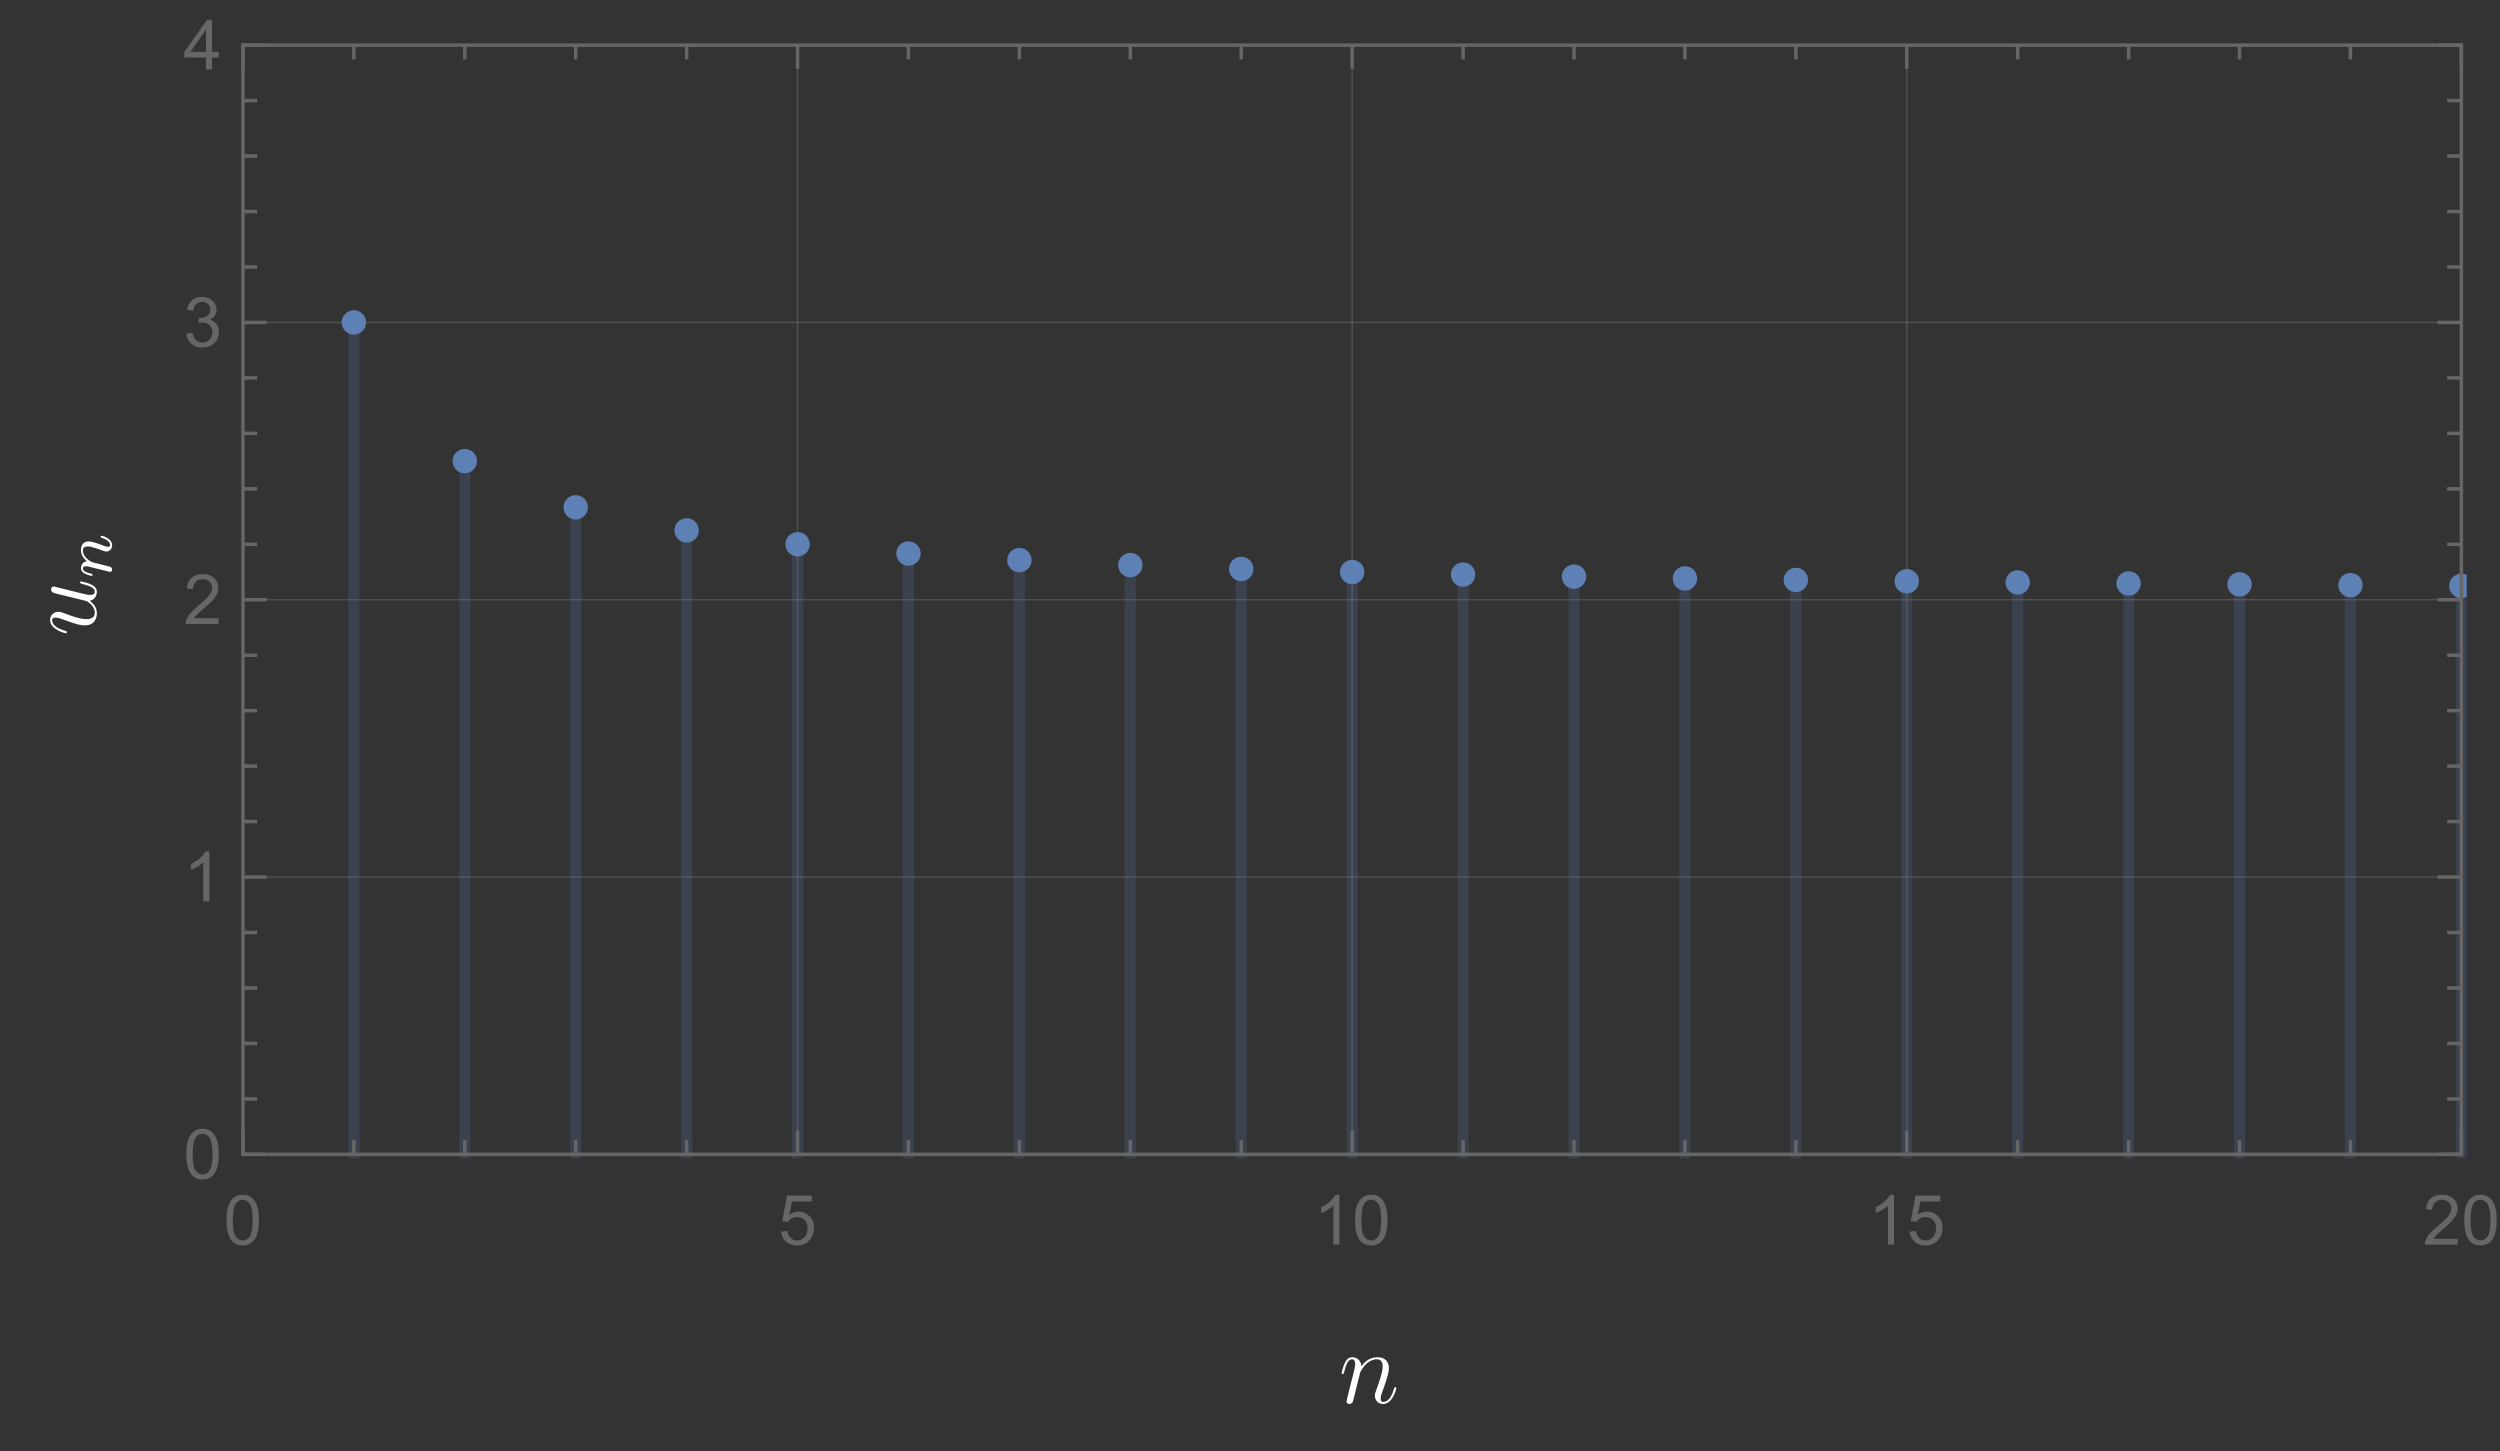 <?xml version="1.0" encoding="UTF-8"?>
<svg xmlns="http://www.w3.org/2000/svg" xmlns:xlink="http://www.w3.org/1999/xlink" width="360pt" height="209pt" viewBox="0 0 360 209" version="1.1">
<rect x="0" y="0" width="360" height="209" fill="#333333" stroke="none"/>
<defs>
<g>
<symbol overflow="visible" id="glyph0-0">
<path style="stroke:none;" d="M 1.25 0 L 1.25 -6.25 L 6.25 -6.25 L 6.25 0 Z M 1.406 -0.156 L 6.094 -0.156 L 6.094 -6.094 L 1.406 -6.094 Z M 1.406 -0.156 "/>
</symbol>
<symbol overflow="visible" id="glyph0-1">
<path style="stroke:none;" d="M 0.414 -3.531 C 0.41 -4.375 0.496 -5.055 0.676 -5.574 C 0.848 -6.086 1.109 -6.484 1.453 -6.766 C 1.797 -7.043 2.227 -7.184 2.75 -7.188 C 3.129 -7.184 3.465 -7.105 3.758 -6.953 C 4.047 -6.797 4.289 -6.574 4.477 -6.285 C 4.664 -5.992 4.812 -5.637 4.922 -5.223 C 5.027 -4.801 5.078 -4.238 5.082 -3.531 C 5.078 -2.688 4.992 -2.008 4.824 -1.496 C 4.648 -0.977 4.391 -0.578 4.051 -0.301 C 3.703 -0.02 3.27 0.117 2.75 0.121 C 2.055 0.117 1.516 -0.129 1.125 -0.621 C 0.648 -1.215 0.41 -2.184 0.414 -3.531 Z M 1.32 -3.531 C 1.316 -2.352 1.453 -1.57 1.73 -1.184 C 2.004 -0.793 2.344 -0.598 2.75 -0.602 C 3.148 -0.598 3.488 -0.793 3.766 -1.188 C 4.039 -1.574 4.176 -2.355 4.18 -3.531 C 4.176 -4.707 4.039 -5.488 3.766 -5.879 C 3.488 -6.262 3.145 -6.457 2.738 -6.461 C 2.332 -6.457 2.012 -6.285 1.773 -5.945 C 1.469 -5.508 1.316 -4.703 1.32 -3.531 Z M 1.32 -3.531 "/>
</symbol>
<symbol overflow="visible" id="glyph0-2">
<path style="stroke:none;" d="M 0.414 -1.875 L 1.336 -1.953 C 1.406 -1.5 1.562 -1.164 1.812 -0.941 C 2.059 -0.711 2.359 -0.598 2.715 -0.602 C 3.137 -0.598 3.496 -0.758 3.789 -1.078 C 4.078 -1.398 4.223 -1.82 4.227 -2.348 C 4.223 -2.848 4.082 -3.242 3.805 -3.535 C 3.52 -3.82 3.152 -3.965 2.699 -3.969 C 2.414 -3.965 2.16 -3.902 1.934 -3.777 C 1.707 -3.648 1.527 -3.48 1.398 -3.277 L 0.57 -3.383 L 1.266 -7.062 L 4.824 -7.062 L 4.824 -6.219 L 1.969 -6.219 L 1.582 -4.297 C 2.012 -4.594 2.461 -4.746 2.934 -4.746 C 3.555 -4.746 4.082 -4.527 4.516 -4.094 C 4.941 -3.66 5.156 -3.105 5.16 -2.426 C 5.156 -1.777 4.969 -1.215 4.594 -0.746 C 4.133 -0.168 3.504 0.117 2.715 0.121 C 2.059 0.117 1.527 -0.062 1.121 -0.426 C 0.707 -0.789 0.473 -1.273 0.414 -1.875 Z M 0.414 -1.875 "/>
</symbol>
<symbol overflow="visible" id="glyph0-3">
<path style="stroke:none;" d="M 3.727 0 L 2.848 0 L 2.848 -5.602 C 2.637 -5.398 2.359 -5.195 2.016 -4.992 C 1.672 -4.789 1.363 -4.637 1.09 -4.539 L 1.09 -5.391 C 1.582 -5.621 2.012 -5.898 2.379 -6.23 C 2.746 -6.555 3.004 -6.875 3.16 -7.188 L 3.727 -7.188 Z M 3.727 0 "/>
</symbol>
<symbol overflow="visible" id="glyph0-4">
<path style="stroke:none;" d="M 5.035 -0.844 L 5.035 0 L 0.305 0 C 0.297 -0.211 0.328 -0.414 0.406 -0.609 C 0.523 -0.93 0.719 -1.246 0.984 -1.562 C 1.25 -1.871 1.633 -2.234 2.133 -2.648 C 2.91 -3.281 3.434 -3.785 3.711 -4.16 C 3.98 -4.535 4.117 -4.887 4.121 -5.219 C 4.117 -5.566 3.992 -5.859 3.746 -6.102 C 3.496 -6.336 3.172 -6.457 2.773 -6.461 C 2.348 -6.457 2.012 -6.328 1.758 -6.078 C 1.5 -5.82 1.371 -5.469 1.371 -5.023 L 0.469 -5.117 C 0.531 -5.789 0.762 -6.305 1.168 -6.656 C 1.566 -7.008 2.109 -7.184 2.793 -7.188 C 3.477 -7.184 4.02 -6.992 4.422 -6.617 C 4.82 -6.234 5.02 -5.762 5.023 -5.199 C 5.02 -4.91 4.961 -4.629 4.848 -4.355 C 4.727 -4.074 4.535 -3.785 4.266 -3.48 C 3.992 -3.176 3.539 -2.754 2.91 -2.223 C 2.379 -1.777 2.039 -1.477 1.895 -1.32 C 1.742 -1.16 1.621 -1.004 1.523 -0.844 Z M 5.035 -0.844 "/>
</symbol>
<symbol overflow="visible" id="glyph0-5">
<path style="stroke:none;" d="M 0.422 -1.891 L 1.297 -2.008 C 1.395 -1.504 1.566 -1.145 1.812 -0.93 C 2.055 -0.707 2.352 -0.598 2.699 -0.602 C 3.109 -0.598 3.457 -0.742 3.746 -1.031 C 4.027 -1.316 4.172 -1.668 4.176 -2.094 C 4.172 -2.492 4.039 -2.824 3.777 -3.09 C 3.512 -3.348 3.176 -3.48 2.773 -3.484 C 2.602 -3.48 2.395 -3.449 2.152 -3.391 L 2.25 -4.16 C 2.309 -4.152 2.355 -4.148 2.391 -4.148 C 2.766 -4.148 3.102 -4.246 3.402 -4.441 C 3.699 -4.637 3.848 -4.938 3.852 -5.348 C 3.848 -5.664 3.738 -5.93 3.523 -6.145 C 3.305 -6.355 3.023 -6.461 2.68 -6.465 C 2.336 -6.461 2.051 -6.355 1.824 -6.141 C 1.594 -5.926 1.449 -5.602 1.387 -5.176 L 0.508 -5.332 C 0.613 -5.918 0.855 -6.371 1.238 -6.699 C 1.617 -7.02 2.094 -7.184 2.66 -7.188 C 3.051 -7.184 3.41 -7.098 3.738 -6.934 C 4.066 -6.762 4.316 -6.535 4.496 -6.25 C 4.668 -5.957 4.758 -5.648 4.758 -5.328 C 4.758 -5.016 4.672 -4.734 4.508 -4.48 C 4.336 -4.227 4.09 -4.023 3.77 -3.875 C 4.191 -3.773 4.523 -3.574 4.758 -3.27 C 4.992 -2.961 5.109 -2.574 5.109 -2.113 C 5.109 -1.484 4.879 -0.953 4.426 -0.523 C 3.965 -0.09 3.391 0.121 2.695 0.125 C 2.066 0.121 1.543 -0.062 1.129 -0.434 C 0.711 -0.809 0.477 -1.293 0.422 -1.891 Z M 0.422 -1.891 "/>
</symbol>
<symbol overflow="visible" id="glyph0-6">
<path style="stroke:none;" d="M 3.234 0 L 3.234 -1.715 L 0.125 -1.715 L 0.125 -2.52 L 3.395 -7.156 L 4.109 -7.156 L 4.109 -2.52 L 5.078 -2.52 L 5.078 -1.715 L 4.109 -1.715 L 4.109 0 Z M 3.234 -2.52 L 3.234 -5.746 L 0.992 -2.52 Z M 3.234 -2.52 "/>
</symbol>
</g>
<clipPath id="clip1">
  <path d="M 114 6 L 115 6 L 115 166.801 L 114 166.801 Z M 114 6 "/>
</clipPath>
<clipPath id="clip2">
  <path d="M 194 6 L 195 6 L 195 166.801 L 194 166.801 Z M 194 6 "/>
</clipPath>
<clipPath id="clip3">
  <path d="M 274 6 L 275 6 L 275 166.801 L 274 166.801 Z M 274 6 "/>
</clipPath>
<clipPath id="clip4">
  <path d="M 49 45 L 53 45 L 53 166.801 L 49 166.801 Z M 49 45 "/>
</clipPath>
<clipPath id="clip5">
  <path d="M 65 65 L 69 65 L 69 166.801 L 65 166.801 Z M 65 65 "/>
</clipPath>
<clipPath id="clip6">
  <path d="M 81 71 L 85 71 L 85 166.801 L 81 166.801 Z M 81 71 "/>
</clipPath>
<clipPath id="clip7">
  <path d="M 97 75 L 101 75 L 101 166.801 L 97 166.801 Z M 97 75 "/>
</clipPath>
<clipPath id="clip8">
  <path d="M 113 77 L 116 77 L 116 166.801 L 113 166.801 Z M 113 77 "/>
</clipPath>
<clipPath id="clip9">
  <path d="M 129 78 L 132 78 L 132 166.801 L 129 166.801 Z M 129 78 "/>
</clipPath>
<clipPath id="clip10">
  <path d="M 145 79 L 148 79 L 148 166.801 L 145 166.801 Z M 145 79 "/>
</clipPath>
<clipPath id="clip11">
  <path d="M 161 80 L 164 80 L 164 166.801 L 161 166.801 Z M 161 80 "/>
</clipPath>
<clipPath id="clip12">
  <path d="M 177 80 L 180 80 L 180 166.801 L 177 166.801 Z M 177 80 "/>
</clipPath>
<clipPath id="clip13">
  <path d="M 193 81 L 196 81 L 196 166.801 L 193 166.801 Z M 193 81 "/>
</clipPath>
<clipPath id="clip14">
  <path d="M 209 81 L 212 81 L 212 166.801 L 209 166.801 Z M 209 81 "/>
</clipPath>
<clipPath id="clip15">
  <path d="M 225 81 L 228 81 L 228 166.801 L 225 166.801 Z M 225 81 "/>
</clipPath>
<clipPath id="clip16">
  <path d="M 241 82 L 244 82 L 244 166.801 L 241 166.801 Z M 241 82 "/>
</clipPath>
<clipPath id="clip17">
  <path d="M 257 82 L 260 82 L 260 166.801 L 257 166.801 Z M 257 82 "/>
</clipPath>
<clipPath id="clip18">
  <path d="M 273 82 L 276 82 L 276 166.801 L 273 166.801 Z M 273 82 "/>
</clipPath>
<clipPath id="clip19">
  <path d="M 289 82 L 292 82 L 292 166.801 L 289 166.801 Z M 289 82 "/>
</clipPath>
<clipPath id="clip20">
  <path d="M 305 82 L 308 82 L 308 166.801 L 305 166.801 Z M 305 82 "/>
</clipPath>
<clipPath id="clip21">
  <path d="M 321 83 L 324 83 L 324 166.801 L 321 166.801 Z M 321 83 "/>
</clipPath>
<clipPath id="clip22">
  <path d="M 337 83 L 340 83 L 340 166.801 L 337 166.801 Z M 337 83 "/>
</clipPath>
<clipPath id="clip23">
  <path d="M 353 83 L 355.199 83 L 355.199 166.801 L 353 166.801 Z M 353 83 "/>
</clipPath>
<clipPath id="clip24">
  <path d="M 352 82 L 355.199 82 L 355.199 87 L 352 87 Z M 352 82 "/>
</clipPath>
</defs>
<g id="surface8">
<g clip-path="url(#clip1)" clip-rule="nonzero">
<path style="fill:none;stroke-width:0.2;stroke-linecap:butt;stroke-linejoin:miter;stroke:rgb(50%,50%,50%);stroke-opacity:0.4;stroke-miterlimit:3.25;" d="M 114.848 166.227 L 114.848 6.5 "/>
</g>
<g clip-path="url(#clip2)" clip-rule="nonzero">
<path style="fill:none;stroke-width:0.2;stroke-linecap:butt;stroke-linejoin:miter;stroke:rgb(50%,50%,50%);stroke-opacity:0.4;stroke-miterlimit:3.25;" d="M 194.711 166.227 L 194.711 6.5 "/>
</g>
<g clip-path="url(#clip3)" clip-rule="nonzero">
<path style="fill:none;stroke-width:0.2;stroke-linecap:butt;stroke-linejoin:miter;stroke:rgb(50%,50%,50%);stroke-opacity:0.4;stroke-miterlimit:3.25;" d="M 274.574 166.227 L 274.574 6.5 "/>
</g>
<path style="fill:none;stroke-width:0.2;stroke-linecap:butt;stroke-linejoin:miter;stroke:rgb(50%,50%,50%);stroke-opacity:0.4;stroke-miterlimit:3.25;" d="M 34.984 126.297 L 354.438 126.297 "/>
<path style="fill:none;stroke-width:0.2;stroke-linecap:butt;stroke-linejoin:miter;stroke:rgb(50%,50%,50%);stroke-opacity:0.4;stroke-miterlimit:3.25;" d="M 34.984 86.363 L 354.438 86.363 "/>
<path style="fill:none;stroke-width:0.2;stroke-linecap:butt;stroke-linejoin:miter;stroke:rgb(50%,50%,50%);stroke-opacity:0.4;stroke-miterlimit:3.25;" d="M 34.984 46.434 L 354.438 46.434 "/>
<g clip-path="url(#clip4)" clip-rule="nonzero">
<path style="fill:none;stroke-width:1.6;stroke-linecap:square;stroke-linejoin:miter;stroke:rgb(36.841%,50.677%,70.979%);stroke-opacity:0.2;stroke-miterlimit:3.25;" d="M 50.957 46.434 L 50.957 166.227 "/>
</g>
<g clip-path="url(#clip5)" clip-rule="nonzero">
<path style="fill:none;stroke-width:1.6;stroke-linecap:square;stroke-linejoin:miter;stroke:rgb(36.841%,50.677%,70.979%);stroke-opacity:0.2;stroke-miterlimit:3.25;" d="M 66.93 66.398 L 66.93 166.227 "/>
</g>
<g clip-path="url(#clip6)" clip-rule="nonzero">
<path style="fill:none;stroke-width:1.6;stroke-linecap:square;stroke-linejoin:miter;stroke:rgb(36.841%,50.677%,70.979%);stroke-opacity:0.2;stroke-miterlimit:3.25;" d="M 82.902 73.055 L 82.902 166.227 "/>
</g>
<g clip-path="url(#clip7)" clip-rule="nonzero">
<path style="fill:none;stroke-width:1.6;stroke-linecap:square;stroke-linejoin:miter;stroke:rgb(36.841%,50.677%,70.979%);stroke-opacity:0.2;stroke-miterlimit:3.25;" d="M 98.875 76.379 L 98.875 166.227 "/>
</g>
<g clip-path="url(#clip8)" clip-rule="nonzero">
<path style="fill:none;stroke-width:1.6;stroke-linecap:square;stroke-linejoin:miter;stroke:rgb(36.841%,50.677%,70.979%);stroke-opacity:0.2;stroke-miterlimit:3.25;" d="M 114.848 78.379 L 114.848 166.227 "/>
</g>
<g clip-path="url(#clip9)" clip-rule="nonzero">
<path style="fill:none;stroke-width:1.6;stroke-linecap:square;stroke-linejoin:miter;stroke:rgb(36.841%,50.677%,70.979%);stroke-opacity:0.2;stroke-miterlimit:3.25;" d="M 130.82 79.707 L 130.82 166.227 "/>
</g>
<g clip-path="url(#clip10)" clip-rule="nonzero">
<path style="fill:none;stroke-width:1.6;stroke-linecap:square;stroke-linejoin:miter;stroke:rgb(36.841%,50.677%,70.979%);stroke-opacity:0.2;stroke-miterlimit:3.25;" d="M 146.793 80.66 L 146.793 166.227 "/>
</g>
<g clip-path="url(#clip11)" clip-rule="nonzero">
<path style="fill:none;stroke-width:1.6;stroke-linecap:square;stroke-linejoin:miter;stroke:rgb(36.841%,50.677%,70.979%);stroke-opacity:0.2;stroke-miterlimit:3.25;" d="M 162.766 81.371 L 162.766 166.227 "/>
</g>
<g clip-path="url(#clip12)" clip-rule="nonzero">
<path style="fill:none;stroke-width:1.6;stroke-linecap:square;stroke-linejoin:miter;stroke:rgb(36.841%,50.677%,70.979%);stroke-opacity:0.2;stroke-miterlimit:3.25;" d="M 178.738 81.926 L 178.738 166.227 "/>
</g>
<g clip-path="url(#clip13)" clip-rule="nonzero">
<path style="fill:none;stroke-width:1.6;stroke-linecap:square;stroke-linejoin:miter;stroke:rgb(36.841%,50.677%,70.979%);stroke-opacity:0.2;stroke-miterlimit:3.25;" d="M 194.711 82.371 L 194.711 166.227 "/>
</g>
<g clip-path="url(#clip14)" clip-rule="nonzero">
<path style="fill:none;stroke-width:1.6;stroke-linecap:square;stroke-linejoin:miter;stroke:rgb(36.841%,50.677%,70.979%);stroke-opacity:0.2;stroke-miterlimit:3.25;" d="M 210.684 82.734 L 210.684 166.227 "/>
</g>
<g clip-path="url(#clip15)" clip-rule="nonzero">
<path style="fill:none;stroke-width:1.6;stroke-linecap:square;stroke-linejoin:miter;stroke:rgb(36.841%,50.677%,70.979%);stroke-opacity:0.2;stroke-miterlimit:3.25;" d="M 226.656 83.035 L 226.656 166.227 "/>
</g>
<g clip-path="url(#clip16)" clip-rule="nonzero">
<path style="fill:none;stroke-width:1.6;stroke-linecap:square;stroke-linejoin:miter;stroke:rgb(36.841%,50.677%,70.979%);stroke-opacity:0.2;stroke-miterlimit:3.25;" d="M 242.629 83.293 L 242.629 166.227 "/>
</g>
<g clip-path="url(#clip17)" clip-rule="nonzero">
<path style="fill:none;stroke-width:1.6;stroke-linecap:square;stroke-linejoin:miter;stroke:rgb(36.841%,50.677%,70.979%);stroke-opacity:0.2;stroke-miterlimit:3.25;" d="M 258.602 83.512 L 258.602 166.227 "/>
</g>
<g clip-path="url(#clip18)" clip-rule="nonzero">
<path style="fill:none;stroke-width:1.6;stroke-linecap:square;stroke-linejoin:miter;stroke:rgb(36.841%,50.677%,70.979%);stroke-opacity:0.2;stroke-miterlimit:3.25;" d="M 274.574 83.703 L 274.574 166.227 "/>
</g>
<g clip-path="url(#clip19)" clip-rule="nonzero">
<path style="fill:none;stroke-width:1.6;stroke-linecap:square;stroke-linejoin:miter;stroke:rgb(36.841%,50.677%,70.979%);stroke-opacity:0.2;stroke-miterlimit:3.25;" d="M 290.547 83.867 L 290.547 166.227 "/>
</g>
<g clip-path="url(#clip20)" clip-rule="nonzero">
<path style="fill:none;stroke-width:1.6;stroke-linecap:square;stroke-linejoin:miter;stroke:rgb(36.841%,50.677%,70.979%);stroke-opacity:0.2;stroke-miterlimit:3.25;" d="M 306.52 84.016 L 306.52 166.227 "/>
</g>
<g clip-path="url(#clip21)" clip-rule="nonzero">
<path style="fill:none;stroke-width:1.6;stroke-linecap:square;stroke-linejoin:miter;stroke:rgb(36.841%,50.677%,70.979%);stroke-opacity:0.2;stroke-miterlimit:3.25;" d="M 322.492 84.145 L 322.492 166.227 "/>
</g>
<g clip-path="url(#clip22)" clip-rule="nonzero">
<path style="fill:none;stroke-width:1.6;stroke-linecap:square;stroke-linejoin:miter;stroke:rgb(36.841%,50.677%,70.979%);stroke-opacity:0.2;stroke-miterlimit:3.25;" d="M 338.465 84.262 L 338.465 166.227 "/>
</g>
<g clip-path="url(#clip23)" clip-rule="nonzero">
<path style="fill:none;stroke-width:1.6;stroke-linecap:square;stroke-linejoin:miter;stroke:rgb(36.841%,50.677%,70.979%);stroke-opacity:0.2;stroke-miterlimit:3.25;" d="M 354.438 84.367 L 354.438 166.227 "/>
</g>
<path style=" stroke:none;fill-rule:evenodd;fill:rgb(36.841%,50.677%,70.979%);fill-opacity:1;" d="M 52.715 46.434 C 52.715 45.965 52.531 45.52 52.199 45.188 C 51.871 44.859 51.422 44.676 50.957 44.676 C 50.492 44.676 50.043 44.859 49.715 45.188 C 49.387 45.52 49.199 45.965 49.199 46.434 C 49.199 46.898 49.387 47.344 49.715 47.676 C 50.043 48.004 50.492 48.188 50.957 48.188 C 51.422 48.188 51.871 48.004 52.199 47.676 C 52.531 47.344 52.715 46.898 52.715 46.434 Z M 52.715 46.434 "/>
<path style=" stroke:none;fill-rule:evenodd;fill:rgb(36.841%,50.677%,70.979%);fill-opacity:1;" d="M 68.688 66.398 C 68.688 65.93 68.504 65.484 68.172 65.156 C 67.844 64.824 67.395 64.641 66.93 64.641 C 66.465 64.641 66.016 64.824 65.688 65.156 C 65.359 65.484 65.172 65.93 65.172 66.398 C 65.172 66.863 65.359 67.309 65.688 67.641 C 66.016 67.969 66.465 68.156 66.93 68.156 C 67.395 68.156 67.844 67.969 68.172 67.641 C 68.504 67.309 68.688 66.863 68.688 66.398 Z M 68.688 66.398 "/>
<path style=" stroke:none;fill-rule:evenodd;fill:rgb(36.841%,50.677%,70.979%);fill-opacity:1;" d="M 84.66 73.055 C 84.66 72.586 84.477 72.141 84.145 71.809 C 83.816 71.48 83.367 71.297 82.902 71.297 C 82.438 71.297 81.988 71.48 81.66 71.809 C 81.332 72.141 81.145 72.586 81.145 73.055 C 81.145 73.52 81.332 73.965 81.66 74.297 C 81.988 74.625 82.438 74.809 82.902 74.809 C 83.367 74.809 83.816 74.625 84.145 74.297 C 84.477 73.965 84.66 73.52 84.66 73.055 Z M 84.66 73.055 "/>
<path style=" stroke:none;fill-rule:evenodd;fill:rgb(36.841%,50.677%,70.979%);fill-opacity:1;" d="M 100.633 76.379 C 100.633 75.914 100.449 75.469 100.117 75.137 C 99.789 74.809 99.34 74.625 98.875 74.625 C 98.41 74.625 97.961 74.809 97.633 75.137 C 97.305 75.469 97.117 75.914 97.117 76.379 C 97.117 76.848 97.305 77.293 97.633 77.621 C 97.961 77.953 98.41 78.137 98.875 78.137 C 99.34 78.137 99.789 77.953 100.117 77.621 C 100.449 77.293 100.633 76.848 100.633 76.379 Z M 100.633 76.379 "/>
<path style=" stroke:none;fill-rule:evenodd;fill:rgb(36.841%,50.677%,70.979%);fill-opacity:1;" d="M 116.605 78.379 C 116.605 77.91 116.422 77.465 116.09 77.133 C 115.762 76.805 115.312 76.621 114.848 76.621 C 114.383 76.621 113.934 76.805 113.605 77.133 C 113.277 77.465 113.09 77.91 113.09 78.379 C 113.09 78.844 113.277 79.289 113.605 79.621 C 113.934 79.949 114.383 80.133 114.848 80.133 C 115.312 80.133 115.762 79.949 116.09 79.621 C 116.422 79.289 116.605 78.844 116.605 78.379 Z M 116.605 78.379 "/>
<path style=" stroke:none;fill-rule:evenodd;fill:rgb(36.841%,50.677%,70.979%);fill-opacity:1;" d="M 132.578 79.707 C 132.578 79.242 132.395 78.797 132.062 78.465 C 131.734 78.137 131.285 77.949 130.82 77.949 C 130.355 77.949 129.906 78.137 129.578 78.465 C 129.25 78.797 129.062 79.242 129.062 79.707 C 129.062 80.176 129.25 80.621 129.578 80.949 C 129.906 81.281 130.355 81.465 130.82 81.465 C 131.285 81.465 131.734 81.281 132.062 80.949 C 132.395 80.621 132.578 80.176 132.578 79.707 Z M 132.578 79.707 "/>
<path style=" stroke:none;fill-rule:evenodd;fill:rgb(36.841%,50.677%,70.979%);fill-opacity:1;" d="M 148.551 80.66 C 148.551 80.191 148.367 79.746 148.035 79.418 C 147.707 79.086 147.258 78.902 146.793 78.902 C 146.328 78.902 145.879 79.086 145.551 79.418 C 145.223 79.746 145.035 80.191 145.035 80.66 C 145.035 81.125 145.223 81.57 145.551 81.902 C 145.879 82.23 146.328 82.414 146.793 82.414 C 147.258 82.414 147.707 82.23 148.035 81.902 C 148.367 81.57 148.551 81.125 148.551 80.66 Z M 148.551 80.66 "/>
<path style=" stroke:none;fill-rule:evenodd;fill:rgb(36.841%,50.677%,70.979%);fill-opacity:1;" d="M 164.523 81.371 C 164.523 80.906 164.34 80.461 164.008 80.129 C 163.68 79.801 163.23 79.613 162.766 79.613 C 162.301 79.613 161.852 79.801 161.523 80.129 C 161.195 80.461 161.008 80.906 161.008 81.371 C 161.008 81.84 161.195 82.285 161.523 82.613 C 161.852 82.945 162.301 83.129 162.766 83.129 C 163.23 83.129 163.68 82.945 164.008 82.613 C 164.34 82.285 164.523 81.84 164.523 81.371 Z M 164.523 81.371 "/>
<path style=" stroke:none;fill-rule:evenodd;fill:rgb(36.841%,50.677%,70.979%);fill-opacity:1;" d="M 180.496 81.926 C 180.496 81.461 180.312 81.012 179.98 80.684 C 179.652 80.355 179.203 80.168 178.738 80.168 C 178.273 80.168 177.824 80.355 177.496 80.684 C 177.168 81.012 176.98 81.461 176.98 81.926 C 176.98 82.391 177.168 82.84 177.496 83.168 C 177.824 83.5 178.273 83.684 178.738 83.684 C 179.203 83.684 179.652 83.5 179.98 83.168 C 180.312 82.84 180.496 82.391 180.496 81.926 Z M 180.496 81.926 "/>
<path style=" stroke:none;fill-rule:evenodd;fill:rgb(36.841%,50.677%,70.979%);fill-opacity:1;" d="M 196.469 82.371 C 196.469 81.902 196.285 81.457 195.953 81.129 C 195.625 80.797 195.176 80.613 194.711 80.613 C 194.246 80.613 193.797 80.797 193.469 81.129 C 193.141 81.457 192.953 81.902 192.953 82.371 C 192.953 82.836 193.141 83.281 193.469 83.613 C 193.797 83.941 194.246 84.129 194.711 84.129 C 195.176 84.129 195.625 83.941 195.953 83.613 C 196.285 83.281 196.469 82.836 196.469 82.371 Z M 196.469 82.371 "/>
<path style=" stroke:none;fill-rule:evenodd;fill:rgb(36.841%,50.677%,70.979%);fill-opacity:1;" d="M 212.441 82.734 C 212.441 82.266 212.258 81.82 211.926 81.492 C 211.598 81.16 211.148 80.977 210.684 80.977 C 210.219 80.977 209.773 81.16 209.441 81.492 C 209.113 81.82 208.926 82.266 208.926 82.734 C 208.926 83.199 209.113 83.645 209.441 83.977 C 209.773 84.305 210.219 84.488 210.684 84.488 C 211.148 84.488 211.598 84.305 211.926 83.977 C 212.258 83.645 212.441 83.199 212.441 82.734 Z M 212.441 82.734 "/>
<path style=" stroke:none;fill-rule:evenodd;fill:rgb(36.841%,50.677%,70.979%);fill-opacity:1;" d="M 228.414 83.035 C 228.414 82.57 228.23 82.121 227.898 81.793 C 227.57 81.465 227.121 81.277 226.656 81.277 C 226.191 81.277 225.746 81.465 225.414 81.793 C 225.086 82.121 224.898 82.57 224.898 83.035 C 224.898 83.5 225.086 83.949 225.414 84.277 C 225.746 84.609 226.191 84.793 226.656 84.793 C 227.121 84.793 227.57 84.609 227.898 84.277 C 228.23 83.949 228.414 83.5 228.414 83.035 Z M 228.414 83.035 "/>
<path style=" stroke:none;fill-rule:evenodd;fill:rgb(36.841%,50.677%,70.979%);fill-opacity:1;" d="M 244.387 83.293 C 244.387 82.824 244.203 82.379 243.871 82.051 C 243.543 81.719 243.098 81.535 242.629 81.535 C 242.164 81.535 241.719 81.719 241.387 82.051 C 241.059 82.379 240.871 82.824 240.871 83.293 C 240.871 83.758 241.059 84.203 241.387 84.535 C 241.719 84.863 242.164 85.047 242.629 85.047 C 243.098 85.047 243.543 84.863 243.871 84.535 C 244.203 84.203 244.387 83.758 244.387 83.293 Z M 244.387 83.293 "/>
<path style=" stroke:none;fill-rule:evenodd;fill:rgb(36.841%,50.677%,70.979%);fill-opacity:1;" d="M 260.359 83.512 C 260.359 83.047 260.176 82.598 259.844 82.27 C 259.516 81.938 259.07 81.754 258.602 81.754 C 258.137 81.754 257.691 81.938 257.359 82.27 C 257.031 82.598 256.844 83.047 256.844 83.512 C 256.844 83.977 257.031 84.426 257.359 84.754 C 257.691 85.082 258.137 85.27 258.602 85.27 C 259.07 85.27 259.516 85.082 259.844 84.754 C 260.176 84.426 260.359 83.977 260.359 83.512 Z M 260.359 83.512 "/>
<path style=" stroke:none;fill-rule:evenodd;fill:rgb(36.841%,50.677%,70.979%);fill-opacity:1;" d="M 276.332 83.703 C 276.332 83.234 276.148 82.789 275.816 82.457 C 275.488 82.129 275.043 81.945 274.574 81.945 C 274.109 81.945 273.664 82.129 273.332 82.457 C 273.004 82.789 272.816 83.234 272.816 83.703 C 272.816 84.168 273.004 84.613 273.332 84.945 C 273.664 85.273 274.109 85.457 274.574 85.457 C 275.043 85.457 275.488 85.273 275.816 84.945 C 276.148 84.613 276.332 84.168 276.332 83.703 Z M 276.332 83.703 "/>
<path style=" stroke:none;fill-rule:evenodd;fill:rgb(36.841%,50.677%,70.979%);fill-opacity:1;" d="M 292.305 83.867 C 292.305 83.402 292.121 82.953 291.789 82.625 C 291.461 82.297 291.016 82.109 290.547 82.109 C 290.082 82.109 289.637 82.297 289.305 82.625 C 288.977 82.953 288.789 83.402 288.789 83.867 C 288.789 84.332 288.977 84.781 289.305 85.109 C 289.637 85.441 290.082 85.625 290.547 85.625 C 291.016 85.625 291.461 85.441 291.789 85.109 C 292.121 84.781 292.305 84.332 292.305 83.867 Z M 292.305 83.867 "/>
<path style=" stroke:none;fill-rule:evenodd;fill:rgb(36.841%,50.677%,70.979%);fill-opacity:1;" d="M 308.277 84.016 C 308.277 83.547 308.094 83.102 307.762 82.773 C 307.434 82.441 306.988 82.258 306.52 82.258 C 306.055 82.258 305.609 82.441 305.277 82.773 C 304.949 83.102 304.762 83.547 304.762 84.016 C 304.762 84.48 304.949 84.926 305.277 85.258 C 305.609 85.586 306.055 85.77 306.52 85.77 C 306.988 85.77 307.434 85.586 307.762 85.258 C 308.094 84.926 308.277 84.48 308.277 84.016 Z M 308.277 84.016 "/>
<path style=" stroke:none;fill-rule:evenodd;fill:rgb(36.841%,50.677%,70.979%);fill-opacity:1;" d="M 324.25 84.145 C 324.25 83.68 324.066 83.23 323.734 82.902 C 323.406 82.574 322.961 82.387 322.492 82.387 C 322.027 82.387 321.582 82.574 321.25 82.902 C 320.922 83.23 320.734 83.68 320.734 84.145 C 320.734 84.609 320.922 85.059 321.25 85.387 C 321.582 85.719 322.027 85.902 322.492 85.902 C 322.961 85.902 323.406 85.719 323.734 85.387 C 324.066 85.059 324.25 84.609 324.25 84.145 Z M 324.25 84.145 "/>
<path style=" stroke:none;fill-rule:evenodd;fill:rgb(36.841%,50.677%,70.979%);fill-opacity:1;" d="M 340.223 84.262 C 340.223 83.797 340.039 83.348 339.707 83.02 C 339.379 82.691 338.934 82.504 338.465 82.504 C 338 82.504 337.555 82.691 337.223 83.02 C 336.895 83.348 336.707 83.797 336.707 84.262 C 336.707 84.727 336.895 85.176 337.223 85.504 C 337.555 85.832 338 86.02 338.465 86.02 C 338.934 86.02 339.379 85.832 339.707 85.504 C 340.039 85.176 340.223 84.727 340.223 84.262 Z M 340.223 84.262 "/>
<g clip-path="url(#clip24)" clip-rule="nonzero">
<path style=" stroke:none;fill-rule:evenodd;fill:rgb(36.841%,50.677%,70.979%);fill-opacity:1;" d="M 356.195 84.367 C 356.195 83.902 356.012 83.453 355.68 83.125 C 355.352 82.797 354.906 82.609 354.438 82.609 C 353.973 82.609 353.527 82.797 353.195 83.125 C 352.867 83.453 352.68 83.902 352.68 84.367 C 352.68 84.832 352.867 85.281 353.195 85.609 C 353.527 85.938 353.973 86.125 354.438 86.125 C 354.906 86.125 355.352 85.938 355.68 85.609 C 356.012 85.281 356.195 84.832 356.195 84.367 Z M 356.195 84.367 "/>
</g>
<path style="fill:none;stroke-width:0.5;stroke-linecap:square;stroke-linejoin:miter;stroke:rgb(39.999%,39.999%,39.999%);stroke-opacity:1;stroke-miterlimit:3.25;" d="M 354.438 166.227 L 34.984 166.227 "/>
<path style="fill:none;stroke-width:0.5;stroke-linecap:square;stroke-linejoin:miter;stroke:rgb(39.999%,39.999%,39.999%);stroke-opacity:1;stroke-miterlimit:3.25;" d="M 34.984 166.227 L 34.984 6.5 "/>
<path style="fill:none;stroke-width:0.5;stroke-linecap:square;stroke-linejoin:miter;stroke:rgb(39.999%,39.999%,39.999%);stroke-opacity:1;stroke-miterlimit:3.25;" d="M 34.984 6.5 L 354.438 6.5 "/>
<path style="fill:none;stroke-width:0.5;stroke-linecap:square;stroke-linejoin:miter;stroke:rgb(39.999%,39.999%,39.999%);stroke-opacity:1;stroke-miterlimit:3.25;" d="M 354.438 6.5 L 354.438 166.227 "/>
<path style="fill:none;stroke-width:0.5;stroke-linecap:butt;stroke-linejoin:miter;stroke:rgb(39.999%,39.999%,39.999%);stroke-opacity:1;stroke-miterlimit:3.25;" d="M 34.984 166.227 L 34.984 162.82 "/>
<g style="fill:rgb(39.999%,39.999%,39.999%);fill-opacity:1;">
  <use xlink:href="#glyph0-1" x="32.204" y="179.227"/>
</g>
<path style="fill:none;stroke-width:0.5;stroke-linecap:butt;stroke-linejoin:miter;stroke:rgb(39.999%,39.999%,39.999%);stroke-opacity:1;stroke-miterlimit:3.25;" d="M 50.957 166.227 L 50.957 164.18 "/>
<path style="fill:none;stroke-width:0.5;stroke-linecap:butt;stroke-linejoin:miter;stroke:rgb(39.999%,39.999%,39.999%);stroke-opacity:1;stroke-miterlimit:3.25;" d="M 66.93 166.227 L 66.93 164.18 "/>
<path style="fill:none;stroke-width:0.5;stroke-linecap:butt;stroke-linejoin:miter;stroke:rgb(39.999%,39.999%,39.999%);stroke-opacity:1;stroke-miterlimit:3.25;" d="M 82.902 166.227 L 82.902 164.18 "/>
<path style="fill:none;stroke-width:0.5;stroke-linecap:butt;stroke-linejoin:miter;stroke:rgb(39.999%,39.999%,39.999%);stroke-opacity:1;stroke-miterlimit:3.25;" d="M 98.875 166.227 L 98.875 164.18 "/>
<path style="fill:none;stroke-width:0.5;stroke-linecap:butt;stroke-linejoin:miter;stroke:rgb(39.999%,39.999%,39.999%);stroke-opacity:1;stroke-miterlimit:3.25;" d="M 114.848 166.227 L 114.848 162.82 "/>
<g style="fill:rgb(39.999%,39.999%,39.999%);fill-opacity:1;">
  <use xlink:href="#glyph0-2" x="112.068" y="179.227"/>
</g>
<path style="fill:none;stroke-width:0.5;stroke-linecap:butt;stroke-linejoin:miter;stroke:rgb(39.999%,39.999%,39.999%);stroke-opacity:1;stroke-miterlimit:3.25;" d="M 130.82 166.227 L 130.82 164.18 "/>
<path style="fill:none;stroke-width:0.5;stroke-linecap:butt;stroke-linejoin:miter;stroke:rgb(39.999%,39.999%,39.999%);stroke-opacity:1;stroke-miterlimit:3.25;" d="M 146.793 166.227 L 146.793 164.18 "/>
<path style="fill:none;stroke-width:0.5;stroke-linecap:butt;stroke-linejoin:miter;stroke:rgb(39.999%,39.999%,39.999%);stroke-opacity:1;stroke-miterlimit:3.25;" d="M 162.766 166.227 L 162.766 164.18 "/>
<path style="fill:none;stroke-width:0.5;stroke-linecap:butt;stroke-linejoin:miter;stroke:rgb(39.999%,39.999%,39.999%);stroke-opacity:1;stroke-miterlimit:3.25;" d="M 178.738 166.227 L 178.738 164.18 "/>
<path style="fill:none;stroke-width:0.5;stroke-linecap:butt;stroke-linejoin:miter;stroke:rgb(39.999%,39.999%,39.999%);stroke-opacity:1;stroke-miterlimit:3.25;" d="M 194.711 166.227 L 194.711 162.82 "/>
<g style="fill:rgb(39.999%,39.999%,39.999%);fill-opacity:1;">
  <use xlink:href="#glyph0-3" x="189.15" y="179.227"/>
  <use xlink:href="#glyph0-1" x="194.712" y="179.227"/>
</g>
<path style="fill:none;stroke-width:0.5;stroke-linecap:butt;stroke-linejoin:miter;stroke:rgb(39.999%,39.999%,39.999%);stroke-opacity:1;stroke-miterlimit:3.25;" d="M 210.684 166.227 L 210.684 164.18 "/>
<path style="fill:none;stroke-width:0.5;stroke-linecap:butt;stroke-linejoin:miter;stroke:rgb(39.999%,39.999%,39.999%);stroke-opacity:1;stroke-miterlimit:3.25;" d="M 226.656 166.227 L 226.656 164.18 "/>
<path style="fill:none;stroke-width:0.5;stroke-linecap:butt;stroke-linejoin:miter;stroke:rgb(39.999%,39.999%,39.999%);stroke-opacity:1;stroke-miterlimit:3.25;" d="M 242.629 166.227 L 242.629 164.18 "/>
<path style="fill:none;stroke-width:0.5;stroke-linecap:butt;stroke-linejoin:miter;stroke:rgb(39.999%,39.999%,39.999%);stroke-opacity:1;stroke-miterlimit:3.25;" d="M 258.602 166.227 L 258.602 164.18 "/>
<path style="fill:none;stroke-width:0.5;stroke-linecap:butt;stroke-linejoin:miter;stroke:rgb(39.999%,39.999%,39.999%);stroke-opacity:1;stroke-miterlimit:3.25;" d="M 274.574 166.227 L 274.574 162.82 "/>
<g style="fill:rgb(39.999%,39.999%,39.999%);fill-opacity:1;">
  <use xlink:href="#glyph0-3" x="269.014" y="179.227"/>
  <use xlink:href="#glyph0-2" x="274.575" y="179.227"/>
</g>
<path style="fill:none;stroke-width:0.5;stroke-linecap:butt;stroke-linejoin:miter;stroke:rgb(39.999%,39.999%,39.999%);stroke-opacity:1;stroke-miterlimit:3.25;" d="M 290.547 166.227 L 290.547 164.18 "/>
<path style="fill:none;stroke-width:0.5;stroke-linecap:butt;stroke-linejoin:miter;stroke:rgb(39.999%,39.999%,39.999%);stroke-opacity:1;stroke-miterlimit:3.25;" d="M 306.52 166.227 L 306.52 164.18 "/>
<path style="fill:none;stroke-width:0.5;stroke-linecap:butt;stroke-linejoin:miter;stroke:rgb(39.999%,39.999%,39.999%);stroke-opacity:1;stroke-miterlimit:3.25;" d="M 322.492 166.227 L 322.492 164.18 "/>
<path style="fill:none;stroke-width:0.5;stroke-linecap:butt;stroke-linejoin:miter;stroke:rgb(39.999%,39.999%,39.999%);stroke-opacity:1;stroke-miterlimit:3.25;" d="M 338.465 166.227 L 338.465 164.18 "/>
<path style="fill:none;stroke-width:0.5;stroke-linecap:butt;stroke-linejoin:miter;stroke:rgb(39.999%,39.999%,39.999%);stroke-opacity:1;stroke-miterlimit:3.25;" d="M 354.438 166.227 L 354.438 162.82 "/>
<g style="fill:rgb(39.999%,39.999%,39.999%);fill-opacity:1;">
  <use xlink:href="#glyph0-4" x="348.877" y="179.227"/>
  <use xlink:href="#glyph0-1" x="354.438" y="179.227"/>
</g>
<path style="fill:none;stroke-width:0.5;stroke-linecap:butt;stroke-linejoin:miter;stroke:rgb(39.999%,39.999%,39.999%);stroke-opacity:1;stroke-miterlimit:3.25;" d="M 34.984 166.227 L 38.391 166.227 "/>
<g style="fill:rgb(39.999%,39.999%,39.999%);fill-opacity:1;">
  <use xlink:href="#glyph0-1" x="26.423" y="169.727"/>
</g>
<path style="fill:none;stroke-width:0.5;stroke-linecap:butt;stroke-linejoin:miter;stroke:rgb(39.999%,39.999%,39.999%);stroke-opacity:1;stroke-miterlimit:3.25;" d="M 34.984 158.242 L 37.031 158.242 "/>
<path style="fill:none;stroke-width:0.5;stroke-linecap:butt;stroke-linejoin:miter;stroke:rgb(39.999%,39.999%,39.999%);stroke-opacity:1;stroke-miterlimit:3.25;" d="M 34.984 150.254 L 37.031 150.254 "/>
<path style="fill:none;stroke-width:0.5;stroke-linecap:butt;stroke-linejoin:miter;stroke:rgb(39.999%,39.999%,39.999%);stroke-opacity:1;stroke-miterlimit:3.25;" d="M 34.984 142.27 L 37.031 142.27 "/>
<path style="fill:none;stroke-width:0.5;stroke-linecap:butt;stroke-linejoin:miter;stroke:rgb(39.999%,39.999%,39.999%);stroke-opacity:1;stroke-miterlimit:3.25;" d="M 34.984 134.281 L 37.031 134.281 "/>
<path style="fill:none;stroke-width:0.5;stroke-linecap:butt;stroke-linejoin:miter;stroke:rgb(39.999%,39.999%,39.999%);stroke-opacity:1;stroke-miterlimit:3.25;" d="M 34.984 126.297 L 38.391 126.297 "/>
<g style="fill:rgb(39.999%,39.999%,39.999%);fill-opacity:1;">
  <use xlink:href="#glyph0-3" x="26.423" y="129.795"/>
</g>
<path style="fill:none;stroke-width:0.5;stroke-linecap:butt;stroke-linejoin:miter;stroke:rgb(39.999%,39.999%,39.999%);stroke-opacity:1;stroke-miterlimit:3.25;" d="M 34.984 118.309 L 37.031 118.309 "/>
<path style="fill:none;stroke-width:0.5;stroke-linecap:butt;stroke-linejoin:miter;stroke:rgb(39.999%,39.999%,39.999%);stroke-opacity:1;stroke-miterlimit:3.25;" d="M 34.984 110.324 L 37.031 110.324 "/>
<path style="fill:none;stroke-width:0.5;stroke-linecap:butt;stroke-linejoin:miter;stroke:rgb(39.999%,39.999%,39.999%);stroke-opacity:1;stroke-miterlimit:3.25;" d="M 34.984 102.336 L 37.031 102.336 "/>
<path style="fill:none;stroke-width:0.5;stroke-linecap:butt;stroke-linejoin:miter;stroke:rgb(39.999%,39.999%,39.999%);stroke-opacity:1;stroke-miterlimit:3.25;" d="M 34.984 94.352 L 37.031 94.352 "/>
<path style="fill:none;stroke-width:0.5;stroke-linecap:butt;stroke-linejoin:miter;stroke:rgb(39.999%,39.999%,39.999%);stroke-opacity:1;stroke-miterlimit:3.25;" d="M 34.984 86.363 L 38.391 86.363 "/>
<g style="fill:rgb(39.999%,39.999%,39.999%);fill-opacity:1;">
  <use xlink:href="#glyph0-4" x="26.423" y="89.863"/>
</g>
<path style="fill:none;stroke-width:0.5;stroke-linecap:butt;stroke-linejoin:miter;stroke:rgb(39.999%,39.999%,39.999%);stroke-opacity:1;stroke-miterlimit:3.25;" d="M 34.984 78.379 L 37.031 78.379 "/>
<path style="fill:none;stroke-width:0.5;stroke-linecap:butt;stroke-linejoin:miter;stroke:rgb(39.999%,39.999%,39.999%);stroke-opacity:1;stroke-miterlimit:3.25;" d="M 34.984 70.391 L 37.031 70.391 "/>
<path style="fill:none;stroke-width:0.5;stroke-linecap:butt;stroke-linejoin:miter;stroke:rgb(39.999%,39.999%,39.999%);stroke-opacity:1;stroke-miterlimit:3.25;" d="M 34.984 62.406 L 37.031 62.406 "/>
<path style="fill:none;stroke-width:0.5;stroke-linecap:butt;stroke-linejoin:miter;stroke:rgb(39.999%,39.999%,39.999%);stroke-opacity:1;stroke-miterlimit:3.25;" d="M 34.984 54.418 L 37.031 54.418 "/>
<path style="fill:none;stroke-width:0.5;stroke-linecap:butt;stroke-linejoin:miter;stroke:rgb(39.999%,39.999%,39.999%);stroke-opacity:1;stroke-miterlimit:3.25;" d="M 34.984 46.434 L 38.391 46.434 "/>
<g style="fill:rgb(39.999%,39.999%,39.999%);fill-opacity:1;">
  <use xlink:href="#glyph0-5" x="26.423" y="49.932"/>
</g>
<path style="fill:none;stroke-width:0.5;stroke-linecap:butt;stroke-linejoin:miter;stroke:rgb(39.999%,39.999%,39.999%);stroke-opacity:1;stroke-miterlimit:3.25;" d="M 34.984 38.445 L 37.031 38.445 "/>
<path style="fill:none;stroke-width:0.5;stroke-linecap:butt;stroke-linejoin:miter;stroke:rgb(39.999%,39.999%,39.999%);stroke-opacity:1;stroke-miterlimit:3.25;" d="M 34.984 30.461 L 37.031 30.461 "/>
<path style="fill:none;stroke-width:0.5;stroke-linecap:butt;stroke-linejoin:miter;stroke:rgb(39.999%,39.999%,39.999%);stroke-opacity:1;stroke-miterlimit:3.25;" d="M 34.984 22.473 L 37.031 22.473 "/>
<path style="fill:none;stroke-width:0.5;stroke-linecap:butt;stroke-linejoin:miter;stroke:rgb(39.999%,39.999%,39.999%);stroke-opacity:1;stroke-miterlimit:3.25;" d="M 34.984 14.488 L 37.031 14.488 "/>
<path style="fill:none;stroke-width:0.5;stroke-linecap:butt;stroke-linejoin:miter;stroke:rgb(39.999%,39.999%,39.999%);stroke-opacity:1;stroke-miterlimit:3.25;" d="M 34.984 6.5 L 38.391 6.5 "/>
<g style="fill:rgb(39.999%,39.999%,39.999%);fill-opacity:1;">
  <use xlink:href="#glyph0-6" x="26.423" y="10"/>
</g>
<path style="fill:none;stroke-width:0.5;stroke-linecap:butt;stroke-linejoin:miter;stroke:rgb(39.999%,39.999%,39.999%);stroke-opacity:1;stroke-miterlimit:3.25;" d="M 34.984 6.5 L 34.984 9.906 "/>
<path style="fill:none;stroke-width:0.5;stroke-linecap:butt;stroke-linejoin:miter;stroke:rgb(39.999%,39.999%,39.999%);stroke-opacity:1;stroke-miterlimit:3.25;" d="M 50.957 6.5 L 50.957 8.547 "/>
<path style="fill:none;stroke-width:0.5;stroke-linecap:butt;stroke-linejoin:miter;stroke:rgb(39.999%,39.999%,39.999%);stroke-opacity:1;stroke-miterlimit:3.25;" d="M 66.93 6.5 L 66.93 8.547 "/>
<path style="fill:none;stroke-width:0.5;stroke-linecap:butt;stroke-linejoin:miter;stroke:rgb(39.999%,39.999%,39.999%);stroke-opacity:1;stroke-miterlimit:3.25;" d="M 82.902 6.5 L 82.902 8.547 "/>
<path style="fill:none;stroke-width:0.5;stroke-linecap:butt;stroke-linejoin:miter;stroke:rgb(39.999%,39.999%,39.999%);stroke-opacity:1;stroke-miterlimit:3.25;" d="M 98.875 6.5 L 98.875 8.547 "/>
<path style="fill:none;stroke-width:0.5;stroke-linecap:butt;stroke-linejoin:miter;stroke:rgb(39.999%,39.999%,39.999%);stroke-opacity:1;stroke-miterlimit:3.25;" d="M 114.848 6.5 L 114.848 9.906 "/>
<path style="fill:none;stroke-width:0.5;stroke-linecap:butt;stroke-linejoin:miter;stroke:rgb(39.999%,39.999%,39.999%);stroke-opacity:1;stroke-miterlimit:3.25;" d="M 130.82 6.5 L 130.82 8.547 "/>
<path style="fill:none;stroke-width:0.5;stroke-linecap:butt;stroke-linejoin:miter;stroke:rgb(39.999%,39.999%,39.999%);stroke-opacity:1;stroke-miterlimit:3.25;" d="M 146.793 6.5 L 146.793 8.547 "/>
<path style="fill:none;stroke-width:0.5;stroke-linecap:butt;stroke-linejoin:miter;stroke:rgb(39.999%,39.999%,39.999%);stroke-opacity:1;stroke-miterlimit:3.25;" d="M 162.766 6.5 L 162.766 8.547 "/>
<path style="fill:none;stroke-width:0.5;stroke-linecap:butt;stroke-linejoin:miter;stroke:rgb(39.999%,39.999%,39.999%);stroke-opacity:1;stroke-miterlimit:3.25;" d="M 178.738 6.5 L 178.738 8.547 "/>
<path style="fill:none;stroke-width:0.5;stroke-linecap:butt;stroke-linejoin:miter;stroke:rgb(39.999%,39.999%,39.999%);stroke-opacity:1;stroke-miterlimit:3.25;" d="M 194.711 6.5 L 194.711 9.906 "/>
<path style="fill:none;stroke-width:0.5;stroke-linecap:butt;stroke-linejoin:miter;stroke:rgb(39.999%,39.999%,39.999%);stroke-opacity:1;stroke-miterlimit:3.25;" d="M 210.684 6.5 L 210.684 8.547 "/>
<path style="fill:none;stroke-width:0.5;stroke-linecap:butt;stroke-linejoin:miter;stroke:rgb(39.999%,39.999%,39.999%);stroke-opacity:1;stroke-miterlimit:3.25;" d="M 226.656 6.5 L 226.656 8.547 "/>
<path style="fill:none;stroke-width:0.5;stroke-linecap:butt;stroke-linejoin:miter;stroke:rgb(39.999%,39.999%,39.999%);stroke-opacity:1;stroke-miterlimit:3.25;" d="M 242.629 6.5 L 242.629 8.547 "/>
<path style="fill:none;stroke-width:0.5;stroke-linecap:butt;stroke-linejoin:miter;stroke:rgb(39.999%,39.999%,39.999%);stroke-opacity:1;stroke-miterlimit:3.25;" d="M 258.602 6.5 L 258.602 8.547 "/>
<path style="fill:none;stroke-width:0.5;stroke-linecap:butt;stroke-linejoin:miter;stroke:rgb(39.999%,39.999%,39.999%);stroke-opacity:1;stroke-miterlimit:3.25;" d="M 274.574 6.5 L 274.574 9.906 "/>
<path style="fill:none;stroke-width:0.5;stroke-linecap:butt;stroke-linejoin:miter;stroke:rgb(39.999%,39.999%,39.999%);stroke-opacity:1;stroke-miterlimit:3.25;" d="M 290.547 6.5 L 290.547 8.547 "/>
<path style="fill:none;stroke-width:0.5;stroke-linecap:butt;stroke-linejoin:miter;stroke:rgb(39.999%,39.999%,39.999%);stroke-opacity:1;stroke-miterlimit:3.25;" d="M 306.52 6.5 L 306.52 8.547 "/>
<path style="fill:none;stroke-width:0.5;stroke-linecap:butt;stroke-linejoin:miter;stroke:rgb(39.999%,39.999%,39.999%);stroke-opacity:1;stroke-miterlimit:3.25;" d="M 322.492 6.5 L 322.492 8.547 "/>
<path style="fill:none;stroke-width:0.5;stroke-linecap:butt;stroke-linejoin:miter;stroke:rgb(39.999%,39.999%,39.999%);stroke-opacity:1;stroke-miterlimit:3.25;" d="M 338.465 6.5 L 338.465 8.547 "/>
<path style="fill:none;stroke-width:0.5;stroke-linecap:butt;stroke-linejoin:miter;stroke:rgb(39.999%,39.999%,39.999%);stroke-opacity:1;stroke-miterlimit:3.25;" d="M 354.438 6.5 L 354.438 9.906 "/>
<path style="fill:none;stroke-width:0.5;stroke-linecap:butt;stroke-linejoin:miter;stroke:rgb(39.999%,39.999%,39.999%);stroke-opacity:1;stroke-miterlimit:3.25;" d="M 354.438 166.227 L 351.031 166.227 "/>
<path style="fill:none;stroke-width:0.5;stroke-linecap:butt;stroke-linejoin:miter;stroke:rgb(39.999%,39.999%,39.999%);stroke-opacity:1;stroke-miterlimit:3.25;" d="M 354.438 158.242 L 352.391 158.242 "/>
<path style="fill:none;stroke-width:0.5;stroke-linecap:butt;stroke-linejoin:miter;stroke:rgb(39.999%,39.999%,39.999%);stroke-opacity:1;stroke-miterlimit:3.25;" d="M 354.438 150.254 L 352.391 150.254 "/>
<path style="fill:none;stroke-width:0.5;stroke-linecap:butt;stroke-linejoin:miter;stroke:rgb(39.999%,39.999%,39.999%);stroke-opacity:1;stroke-miterlimit:3.25;" d="M 354.438 142.27 L 352.391 142.27 "/>
<path style="fill:none;stroke-width:0.5;stroke-linecap:butt;stroke-linejoin:miter;stroke:rgb(39.999%,39.999%,39.999%);stroke-opacity:1;stroke-miterlimit:3.25;" d="M 354.438 134.281 L 352.391 134.281 "/>
<path style="fill:none;stroke-width:0.5;stroke-linecap:butt;stroke-linejoin:miter;stroke:rgb(39.999%,39.999%,39.999%);stroke-opacity:1;stroke-miterlimit:3.25;" d="M 354.438 126.297 L 351.031 126.297 "/>
<path style="fill:none;stroke-width:0.5;stroke-linecap:butt;stroke-linejoin:miter;stroke:rgb(39.999%,39.999%,39.999%);stroke-opacity:1;stroke-miterlimit:3.25;" d="M 354.438 118.309 L 352.391 118.309 "/>
<path style="fill:none;stroke-width:0.5;stroke-linecap:butt;stroke-linejoin:miter;stroke:rgb(39.999%,39.999%,39.999%);stroke-opacity:1;stroke-miterlimit:3.25;" d="M 354.438 110.324 L 352.391 110.324 "/>
<path style="fill:none;stroke-width:0.5;stroke-linecap:butt;stroke-linejoin:miter;stroke:rgb(39.999%,39.999%,39.999%);stroke-opacity:1;stroke-miterlimit:3.25;" d="M 354.438 102.336 L 352.391 102.336 "/>
<path style="fill:none;stroke-width:0.5;stroke-linecap:butt;stroke-linejoin:miter;stroke:rgb(39.999%,39.999%,39.999%);stroke-opacity:1;stroke-miterlimit:3.25;" d="M 354.438 94.352 L 352.391 94.352 "/>
<path style="fill:none;stroke-width:0.5;stroke-linecap:butt;stroke-linejoin:miter;stroke:rgb(39.999%,39.999%,39.999%);stroke-opacity:1;stroke-miterlimit:3.25;" d="M 354.438 86.363 L 351.031 86.363 "/>
<path style="fill:none;stroke-width:0.5;stroke-linecap:butt;stroke-linejoin:miter;stroke:rgb(39.999%,39.999%,39.999%);stroke-opacity:1;stroke-miterlimit:3.25;" d="M 354.438 78.379 L 352.391 78.379 "/>
<path style="fill:none;stroke-width:0.5;stroke-linecap:butt;stroke-linejoin:miter;stroke:rgb(39.999%,39.999%,39.999%);stroke-opacity:1;stroke-miterlimit:3.25;" d="M 354.438 70.391 L 352.391 70.391 "/>
<path style="fill:none;stroke-width:0.5;stroke-linecap:butt;stroke-linejoin:miter;stroke:rgb(39.999%,39.999%,39.999%);stroke-opacity:1;stroke-miterlimit:3.25;" d="M 354.438 62.406 L 352.391 62.406 "/>
<path style="fill:none;stroke-width:0.5;stroke-linecap:butt;stroke-linejoin:miter;stroke:rgb(39.999%,39.999%,39.999%);stroke-opacity:1;stroke-miterlimit:3.25;" d="M 354.438 54.418 L 352.391 54.418 "/>
<path style="fill:none;stroke-width:0.5;stroke-linecap:butt;stroke-linejoin:miter;stroke:rgb(39.999%,39.999%,39.999%);stroke-opacity:1;stroke-miterlimit:3.25;" d="M 354.438 46.434 L 351.031 46.434 "/>
<path style="fill:none;stroke-width:0.5;stroke-linecap:butt;stroke-linejoin:miter;stroke:rgb(39.999%,39.999%,39.999%);stroke-opacity:1;stroke-miterlimit:3.25;" d="M 354.438 38.445 L 352.391 38.445 "/>
<path style="fill:none;stroke-width:0.5;stroke-linecap:butt;stroke-linejoin:miter;stroke:rgb(39.999%,39.999%,39.999%);stroke-opacity:1;stroke-miterlimit:3.25;" d="M 354.438 30.461 L 352.391 30.461 "/>
<path style="fill:none;stroke-width:0.5;stroke-linecap:butt;stroke-linejoin:miter;stroke:rgb(39.999%,39.999%,39.999%);stroke-opacity:1;stroke-miterlimit:3.25;" d="M 354.438 22.473 L 352.391 22.473 "/>
<path style="fill:none;stroke-width:0.5;stroke-linecap:butt;stroke-linejoin:miter;stroke:rgb(39.999%,39.999%,39.999%);stroke-opacity:1;stroke-miterlimit:3.25;" d="M 354.438 14.488 L 352.391 14.488 "/>
<path style="fill:none;stroke-width:0.5;stroke-linecap:butt;stroke-linejoin:miter;stroke:rgb(39.999%,39.999%,39.999%);stroke-opacity:1;stroke-miterlimit:3.25;" d="M 354.438 6.5 L 351.031 6.5 "/>
<path style=" stroke:none;fill-rule:evenodd;fill:rgb(99.998%,99.998%,99.998%);fill-opacity:1;" d="M 201.074 199.891 C 201.074 199.816 201.016 199.758 200.926 199.758 C 200.793 199.758 200.777 199.801 200.703 200.055 C 200.359 201.281 199.789 201.879 199.207 201.879 C 199.059 201.879 198.82 201.863 198.82 201.383 C 198.82 201.012 198.984 200.562 199.074 200.355 C 199.371 199.531 200 197.859 200 197.008 C 200 196.113 199.477 195.441 198.344 195.441 C 197.012 195.441 196.312 196.379 196.043 196.754 C 195.996 195.902 195.387 195.441 194.727 195.441 C 194.25 195.441 193.922 195.723 193.668 196.23 C 193.398 196.77 193.188 197.664 193.188 197.727 C 193.188 197.785 193.25 197.859 193.355 197.859 C 193.473 197.859 193.488 197.844 193.578 197.5 C 193.816 196.59 194.086 195.738 194.684 195.738 C 195.027 195.738 195.145 195.977 195.145 196.426 C 195.145 196.754 194.996 197.336 194.891 197.801 L 194.473 199.414 L 194.176 200.637 C 194.07 201.027 193.906 201.727 193.906 201.801 C 193.906 202.012 194.07 202.176 194.293 202.176 C 194.473 202.176 194.684 202.086 194.801 201.863 C 194.832 201.789 194.965 201.266 195.043 200.965 L 195.371 199.621 L 195.863 197.648 C 195.895 197.562 196.266 196.812 196.82 196.336 C 197.207 195.977 197.715 195.738 198.297 195.738 C 198.895 195.738 199.105 196.188 199.105 196.785 C 199.105 197.637 198.492 199.34 198.191 200.145 C 198.059 200.504 197.984 200.695 197.984 200.965 C 197.984 201.637 198.445 202.176 199.164 202.176 C 200.551 202.176 201.074 199.98 201.074 199.891 Z M 201.074 199.891 "/>
<path style=" stroke:none;fill-rule:evenodd;fill:rgb(99.998%,99.998%,99.998%);fill-opacity:1;" d="M 11.664 83.719 C 11.59 83.719 11.531 83.781 11.531 83.871 C 11.531 84.004 11.605 84.02 11.828 84.078 C 12.859 84.348 13.652 84.617 13.652 85.215 C 13.652 85.664 13.156 85.664 12.965 85.664 C 12.621 85.664 12.469 85.617 11.844 85.469 L 10.617 85.168 L 8.184 84.559 C 7.812 84.453 7.781 84.453 7.734 84.453 C 7.512 84.453 7.363 84.633 7.363 84.855 C 7.363 85.289 7.734 85.395 8.109 85.484 L 12.426 86.543 C 12.426 86.543 13.652 87.141 13.652 88.23 C 13.652 89.008 12.977 89.156 12.426 89.156 C 11.574 89.156 10.379 88.738 9.379 88.352 C 8.902 88.172 8.707 88.098 8.406 88.098 C 7.766 88.098 7.215 88.559 7.215 89.277 C 7.215 90.652 9.379 91.203 9.5 91.203 C 9.559 91.203 9.633 91.145 9.633 91.039 C 9.633 90.906 9.574 90.891 9.363 90.828 C 8.078 90.473 7.512 89.891 7.512 89.32 C 7.512 89.172 7.527 88.934 8.004 88.934 C 8.395 88.934 8.828 89.098 9.395 89.32 C 11.172 89.977 11.738 90.055 12.188 90.055 C 13.711 90.055 13.949 88.902 13.949 88.289 C 13.949 87.336 13.293 86.812 12.934 86.512 C 13.77 86.32 13.949 85.602 13.949 85.242 C 13.949 84.766 13.637 84.406 13.129 84.168 C 12.59 83.914 11.707 83.719 11.664 83.719 Z M 11.664 83.719 "/>
<path style=" stroke:none;fill-rule:evenodd;fill:rgb(99.998%,99.998%,99.998%);fill-opacity:1;" d="M 14.625 77.141 C 14.527 77.141 14.496 77.219 14.496 77.289 C 14.496 77.41 14.566 77.43 14.664 77.457 C 15.48 77.699 15.867 78.117 15.867 78.492 C 15.867 78.652 15.77 78.734 15.539 78.734 C 15.312 78.734 15.094 78.652 14.844 78.555 C 14.465 78.402 13.32 77.965 12.766 77.965 C 12.016 77.965 11.66 78.484 11.66 79.199 C 11.66 80.008 12.148 80.523 12.523 80.812 C 11.977 80.883 11.66 81.32 11.66 81.828 C 11.66 82.188 11.887 82.438 12.195 82.594 C 12.664 82.832 13.184 82.934 13.184 82.934 C 13.273 82.934 13.312 82.863 13.312 82.785 C 13.312 82.656 13.273 82.645 13.012 82.578 C 12.523 82.453 11.938 82.277 11.938 81.859 C 11.938 81.602 12.188 81.539 12.406 81.539 C 12.586 81.539 12.773 81.59 13.102 81.672 L 13.91 81.879 L 15.402 82.246 C 15.551 82.285 15.801 82.348 15.84 82.348 C 16.066 82.348 16.148 82.156 16.148 82.027 C 16.148 81.848 16.027 81.699 15.91 81.629 C 15.848 81.602 15.512 81.52 15.301 81.473 L 14.418 81.242 C 14.266 81.211 13.891 81.113 13.738 81.082 C 13.203 80.941 13.191 80.941 12.863 80.715 C 12.375 80.387 11.938 79.918 11.938 79.25 C 11.938 78.891 12.148 78.684 12.613 78.684 C 13.164 78.684 14.297 79.102 14.785 79.289 C 15.113 79.418 15.172 79.418 15.301 79.418 C 15.867 79.418 16.148 78.953 16.148 78.523 C 16.148 77.547 14.754 77.141 14.625 77.141 Z M 14.625 77.141 "/>
</g>
</svg>

